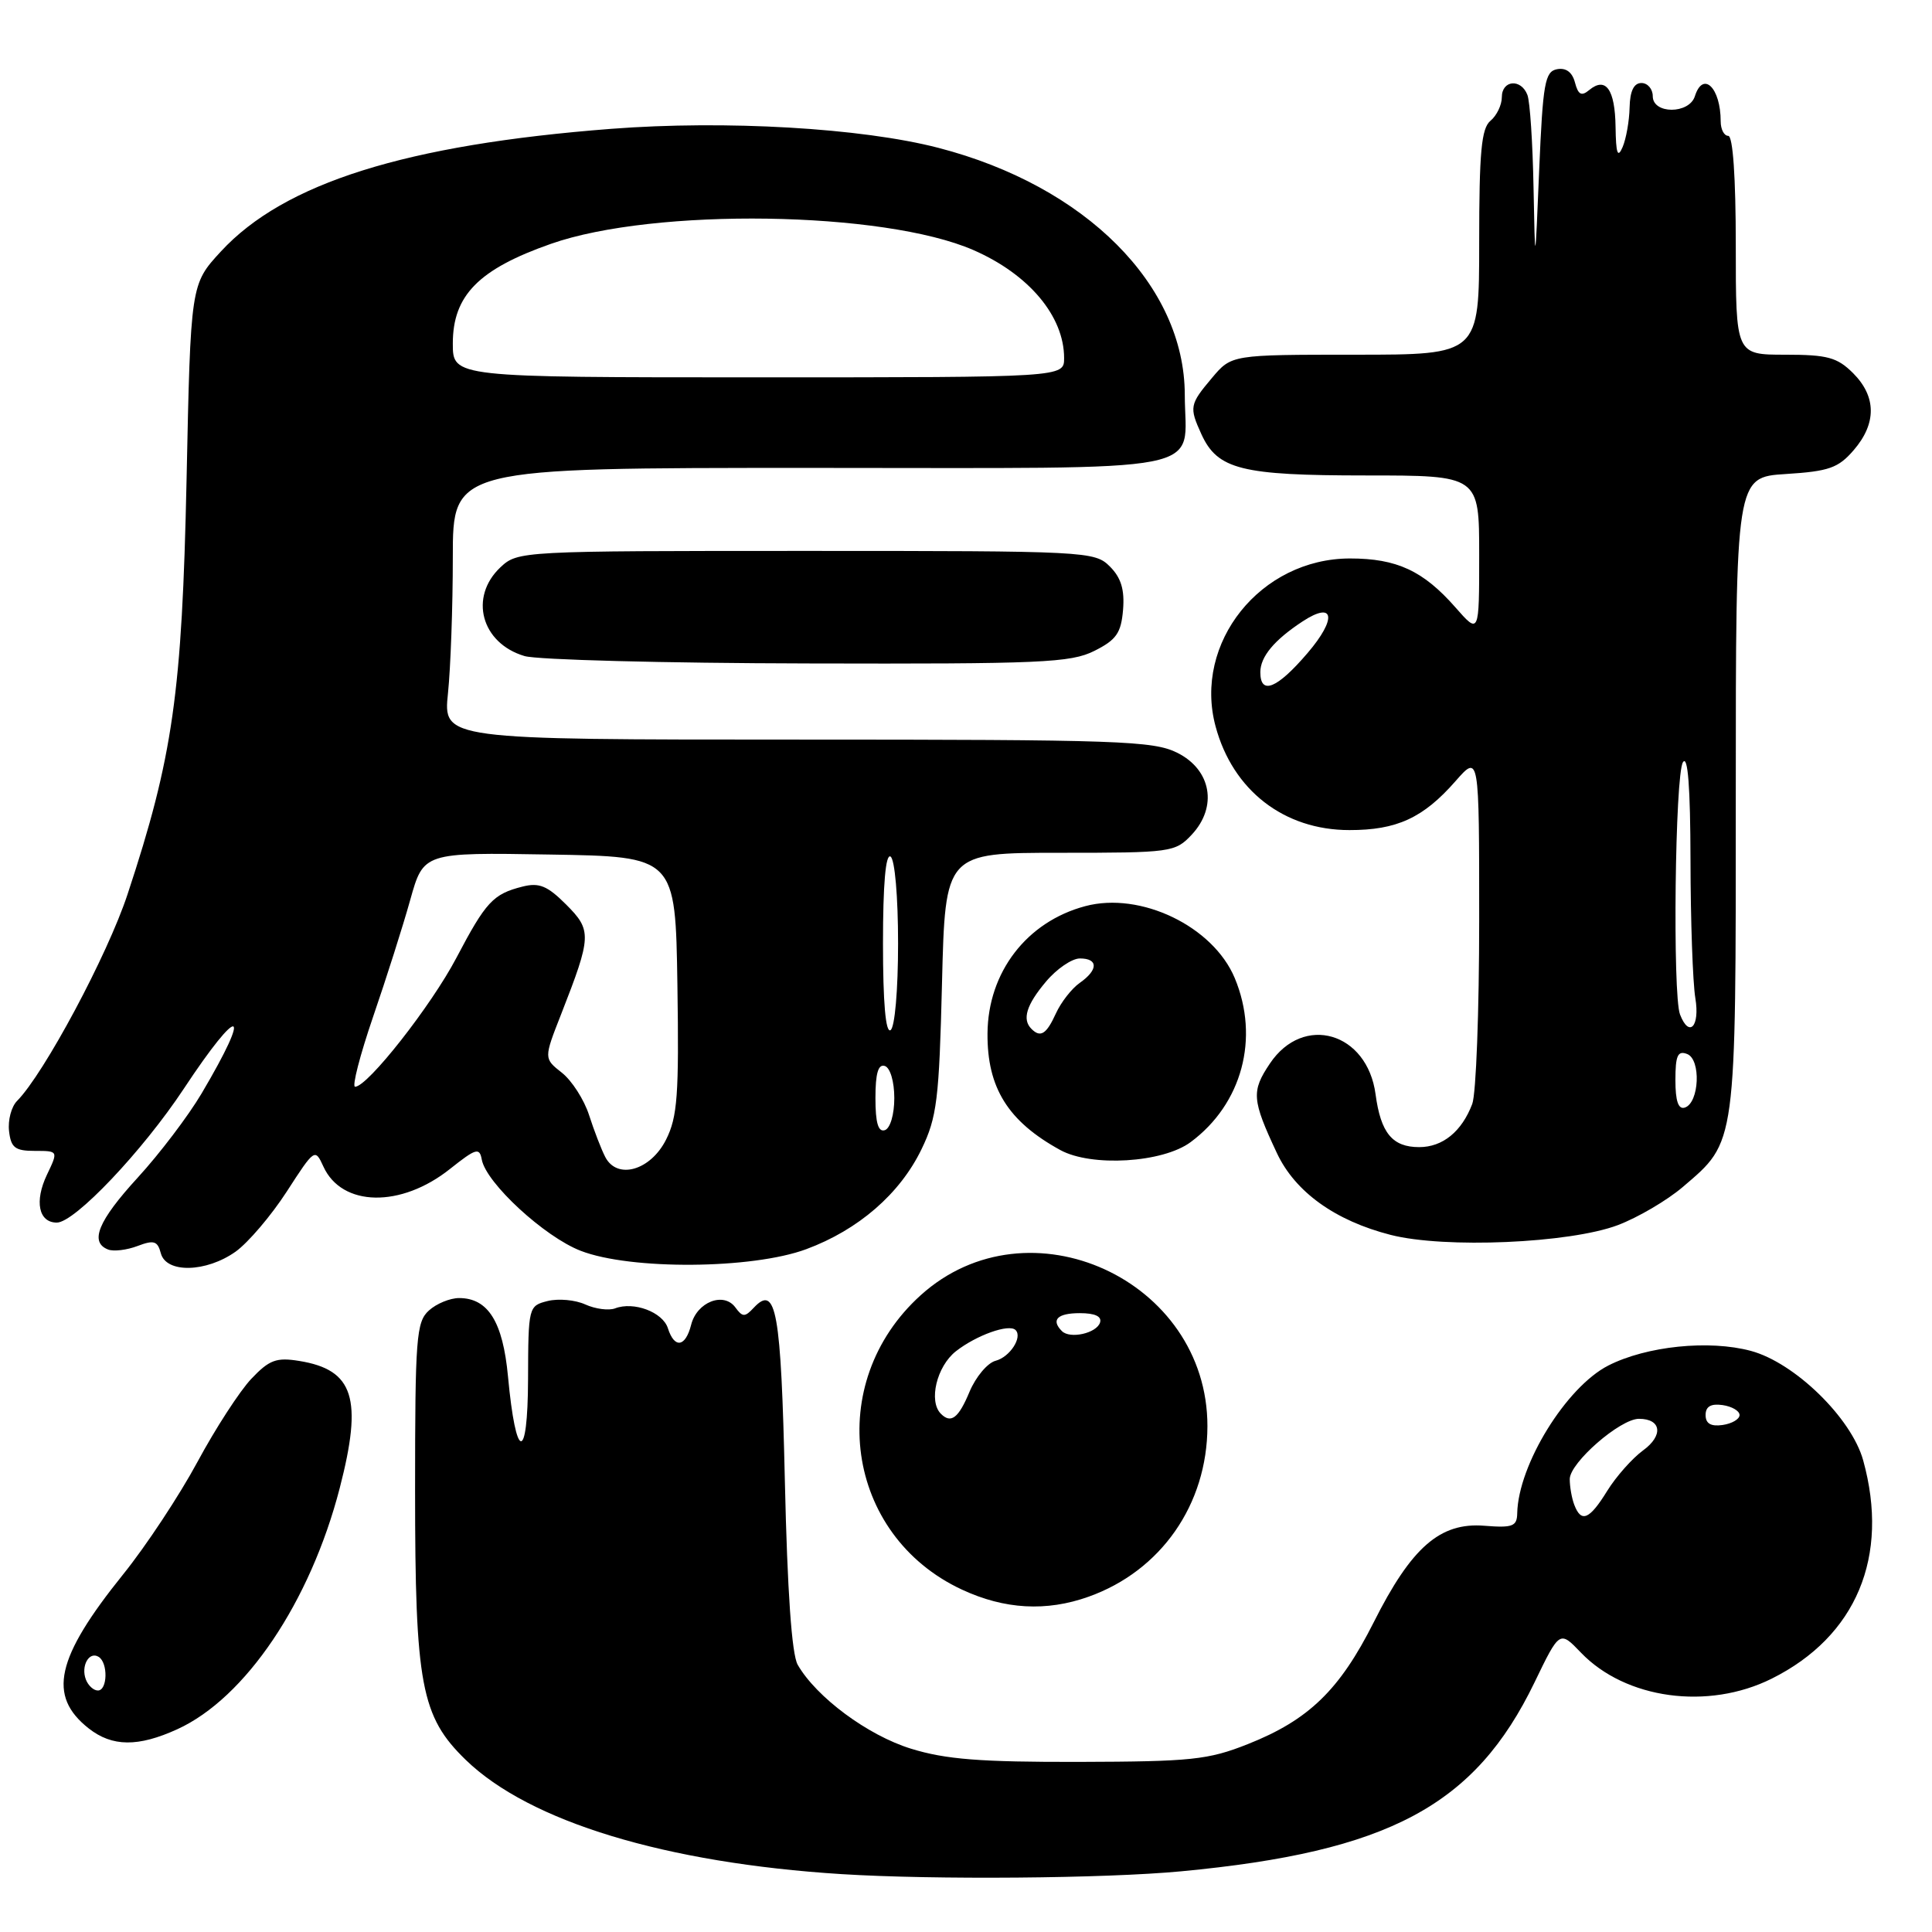 <?xml version="1.0" encoding="UTF-8" standalone="no"?>
<!DOCTYPE svg PUBLIC "-//W3C//DTD SVG 1.1//EN" "http://www.w3.org/Graphics/SVG/1.1/DTD/svg11.dtd" >
<svg xmlns="http://www.w3.org/2000/svg" xmlns:xlink="http://www.w3.org/1999/xlink" version="1.1" viewBox="0 0 256 256">
 <g >
 <path fill="currentColor"
d=" M 156.50 247.96 C 184.04 245.36 195.43 239.27 203.33 222.93 C 206.66 216.04 206.66 216.04 209.48 218.98 C 215.39 225.14 226.32 226.64 234.76 222.43 C 245.97 216.84 250.41 206.25 246.88 193.50 C 245.33 187.90 237.81 180.56 232.00 179.00 C 226.46 177.51 218.18 178.36 213.11 180.94 C 207.53 183.79 201.18 194.08 201.04 200.51 C 201.01 202.25 200.44 202.47 196.68 202.17 C 190.81 201.70 187.02 205.02 182.02 214.97 C 177.50 223.94 173.41 227.91 165.33 231.11 C 160.09 233.19 157.84 233.42 143.00 233.46 C 129.89 233.49 125.31 233.13 120.71 231.71 C 114.98 229.94 108.17 224.89 105.70 220.59 C 104.91 219.22 104.33 210.84 104.00 196.30 C 103.49 173.71 102.85 170.11 99.88 173.28 C 98.70 174.55 98.39 174.54 97.44 173.24 C 95.89 171.13 92.34 172.52 91.58 175.54 C 90.83 178.51 89.37 178.73 88.50 176.00 C 87.82 173.86 83.97 172.41 81.49 173.37 C 80.66 173.68 78.89 173.45 77.56 172.85 C 76.23 172.24 73.99 172.04 72.57 172.39 C 70.03 173.03 70.00 173.16 69.97 182.77 C 69.93 193.89 68.36 193.65 67.31 182.37 C 66.63 175.13 64.67 172.00 60.83 172.00 C 59.63 172.00 57.83 172.74 56.83 173.65 C 55.16 175.16 55.00 177.27 55.00 197.47 C 55.00 223.26 55.79 227.45 61.72 233.20 C 70.16 241.38 88.19 246.86 111.50 248.33 C 123.76 249.10 146.43 248.91 156.50 247.96 Z  M 23.50 229.13 C 32.52 225.01 41.10 212.28 45.01 197.20 C 48.09 185.30 46.89 181.50 39.64 180.33 C 36.62 179.84 35.68 180.19 33.30 182.70 C 31.76 184.33 28.55 189.28 26.17 193.70 C 23.79 198.12 19.36 204.84 16.31 208.62 C 7.40 219.69 6.28 224.71 11.75 229.02 C 14.87 231.47 18.30 231.50 23.50 229.13 Z  M 144.25 211.57 C 153.84 208.15 159.97 199.35 159.99 188.99 C 160.02 169.57 136.27 158.72 121.99 171.63 C 109.15 183.23 111.99 203.43 127.46 210.63 C 133.10 213.26 138.66 213.57 144.25 211.57 Z  M 31.22 165.85 C 32.88 164.66 35.93 161.08 37.99 157.90 C 41.68 152.19 41.74 152.14 42.85 154.57 C 45.29 159.93 53.12 160.08 59.64 154.88 C 63.08 152.15 63.54 152.01 63.84 153.66 C 64.42 156.76 72.15 163.89 76.95 165.74 C 83.56 168.30 99.68 168.18 106.84 165.52 C 113.74 162.96 119.25 158.19 122.11 152.27 C 124.15 148.05 124.44 145.71 124.82 130.28 C 125.25 113.00 125.25 113.00 140.45 113.00 C 155.19 113.00 155.72 112.93 157.90 110.61 C 161.37 106.91 160.51 102.00 156.00 99.75 C 152.82 98.16 148.25 98.00 105.61 98.00 C 58.72 98.00 58.72 98.00 59.36 91.85 C 59.71 88.47 60.00 80.37 60.00 73.85 C 60.00 62.00 60.00 62.00 107.46 62.00 C 161.76 62.00 157.01 62.93 156.99 52.32 C 156.97 37.79 143.85 24.64 124.34 19.59 C 114.17 16.95 96.12 15.91 81.00 17.07 C 53.79 19.17 37.65 24.24 29.27 33.32 C 25.26 37.67 25.26 37.67 24.72 63.59 C 24.12 91.84 22.92 100.29 16.90 118.50 C 14.24 126.57 5.83 142.28 2.26 145.88 C 1.51 146.63 1.03 148.43 1.20 149.88 C 1.45 152.08 2.00 152.50 4.62 152.50 C 7.73 152.50 7.73 152.50 6.22 155.66 C 4.54 159.19 5.12 162.00 7.53 162.00 C 9.90 162.00 18.89 152.52 24.35 144.27 C 31.85 132.92 33.53 133.37 26.70 144.91 C 24.94 147.88 21.14 152.89 18.25 156.04 C 13.00 161.77 11.83 164.61 14.33 165.57 C 15.06 165.85 16.81 165.64 18.23 165.10 C 20.39 164.28 20.88 164.43 21.31 166.06 C 22.01 168.74 27.31 168.62 31.22 165.85 Z  M 214.36 162.34 C 217.03 161.33 220.91 159.05 222.98 157.28 C 230.13 151.17 230.00 152.10 230.00 105.22 C 230.00 63.23 230.00 63.23 236.63 62.81 C 242.36 62.45 243.59 62.01 245.63 59.64 C 248.67 56.11 248.64 52.55 245.55 49.45 C 243.44 47.35 242.16 47.00 236.55 47.00 C 230.00 47.00 230.00 47.00 230.00 32.50 C 230.00 23.50 229.62 18.00 229.00 18.00 C 228.45 18.00 228.00 17.14 228.00 16.08 C 228.00 11.62 225.66 9.34 224.58 12.75 C 223.82 15.14 219.00 15.14 219.00 12.75 C 219.00 11.79 218.32 11.00 217.50 11.00 C 216.49 11.00 215.98 12.06 215.93 14.25 C 215.89 16.04 215.47 18.40 215.00 19.50 C 214.35 21.01 214.12 20.35 214.07 16.81 C 214.00 11.83 212.77 10.12 210.58 11.93 C 209.55 12.79 209.12 12.56 208.69 10.93 C 208.33 9.56 207.50 8.95 206.32 9.17 C 204.71 9.48 204.44 10.99 203.95 22.51 C 203.41 35.50 203.41 35.50 203.20 24.83 C 203.09 18.96 202.73 13.45 202.39 12.58 C 201.55 10.38 199.00 10.60 199.00 12.88 C 199.00 13.91 198.32 15.32 197.50 16.00 C 196.29 17.00 196.00 20.12 196.00 32.12 C 196.00 47.00 196.00 47.00 179.59 47.00 C 163.18 47.00 163.18 47.00 160.59 50.08 C 157.63 53.59 157.56 53.95 159.19 57.53 C 161.33 62.21 164.48 63.00 180.95 63.00 C 196.00 63.00 196.00 63.00 196.00 73.53 C 196.00 84.07 196.00 84.07 192.85 80.48 C 188.59 75.63 185.08 74.00 178.89 74.00 C 167.04 74.00 158.09 85.18 161.07 96.25 C 163.35 104.73 170.14 109.99 178.80 109.99 C 185.07 110.00 188.58 108.39 192.85 103.52 C 196.00 99.93 196.00 99.93 196.00 121.90 C 196.00 133.98 195.59 144.95 195.08 146.28 C 193.69 149.94 191.16 152.00 188.05 152.00 C 184.50 152.00 182.96 150.14 182.27 145.00 C 181.17 136.77 172.71 134.30 168.27 140.92 C 165.79 144.61 165.88 145.72 169.21 152.82 C 171.63 157.95 176.92 161.75 184.27 163.63 C 191.43 165.46 207.98 164.74 214.36 162.34 Z  M 157.76 151.34 C 164.58 146.29 166.93 137.56 163.61 129.60 C 160.74 122.74 151.13 118.11 143.80 120.07 C 136.05 122.13 130.91 128.82 130.85 136.93 C 130.79 144.14 133.58 148.60 140.50 152.39 C 144.63 154.65 154.07 154.08 157.76 151.34 Z  M 145.00 86.25 C 147.92 84.79 148.55 83.89 148.81 80.81 C 149.03 78.13 148.55 76.55 147.06 75.06 C 145.05 73.05 144.02 73.00 106.81 73.00 C 68.98 73.00 68.61 73.02 66.31 75.17 C 62.12 79.12 63.77 85.23 69.50 86.93 C 71.15 87.43 88.03 87.87 107.00 87.91 C 137.95 87.99 141.86 87.82 145.00 86.25 Z  M 208.61 199.42 C 208.27 198.55 208.00 197.01 208.00 195.99 C 208.00 193.82 214.68 188.00 217.17 188.00 C 220.15 188.00 220.44 190.21 217.71 192.19 C 216.28 193.24 214.15 195.64 212.97 197.54 C 210.62 201.35 209.53 201.82 208.61 199.42 Z  M 226.00 187.50 C 226.00 186.37 226.70 185.96 228.25 186.18 C 229.49 186.36 230.50 186.95 230.50 187.50 C 230.50 188.05 229.49 188.64 228.25 188.82 C 226.70 189.04 226.00 188.63 226.00 187.50 Z  M 11.38 222.55 C 10.69 220.75 11.81 218.76 13.07 219.54 C 14.34 220.33 14.25 224.00 12.97 224.00 C 12.40 224.00 11.69 223.35 11.38 222.55 Z  M 124.67 187.33 C 123.01 185.67 124.12 181.05 126.66 179.05 C 129.38 176.92 133.71 175.37 134.57 176.24 C 135.52 177.19 133.81 179.82 131.92 180.31 C 130.85 180.59 129.30 182.44 128.47 184.41 C 127.01 187.92 126.01 188.68 124.67 187.33 Z  M 140.71 176.38 C 139.22 174.89 140.11 174.00 143.08 174.00 C 145.10 174.00 146.02 174.43 145.76 175.25 C 145.29 176.67 141.78 177.45 140.71 176.38 Z  M 80.20 153.31 C 79.68 152.31 78.72 149.82 78.06 147.77 C 77.40 145.71 75.77 143.18 74.45 142.14 C 72.05 140.25 72.05 140.25 74.36 134.37 C 78.40 124.04 78.44 123.28 75.01 119.85 C 72.53 117.37 71.44 116.92 69.23 117.48 C 65.34 118.46 64.38 119.49 60.48 126.91 C 57.14 133.27 48.71 144.00 47.05 144.00 C 46.62 144.00 47.69 139.84 49.43 134.75 C 51.18 129.66 53.40 122.68 54.36 119.23 C 56.12 112.95 56.12 112.95 72.81 113.23 C 89.50 113.50 89.50 113.50 89.76 130.50 C 89.98 145.08 89.77 148.00 88.26 151.00 C 86.20 155.10 81.78 156.36 80.20 153.31 Z  M 116.00 145.50 C 116.00 142.21 116.37 140.96 117.25 141.25 C 117.96 141.49 118.50 143.32 118.50 145.50 C 118.50 147.68 117.96 149.51 117.25 149.75 C 116.37 150.04 116.00 148.79 116.00 145.50 Z  M 117.00 125.00 C 117.00 117.18 117.35 113.10 118.00 113.50 C 118.57 113.85 119.00 118.82 119.00 125.00 C 119.00 131.18 118.57 136.15 118.00 136.50 C 117.35 136.90 117.00 132.82 117.00 125.00 Z  M 60.00 45.52 C 60.00 39.15 63.42 35.67 73.00 32.31 C 86.70 27.50 117.10 27.95 128.99 33.14 C 136.34 36.35 141.00 41.90 141.00 47.45 C 141.00 50.00 141.00 50.00 100.50 50.00 C 60.00 50.00 60.00 50.00 60.00 45.52 Z  M 222.00 143.11 C 222.00 139.86 222.31 139.18 223.55 139.66 C 225.42 140.37 225.17 146.13 223.25 146.76 C 222.39 147.04 222.00 145.91 222.00 143.11 Z  M 222.61 134.42 C 221.61 131.82 221.95 102.62 223.00 101.00 C 223.65 99.99 223.98 104.26 224.00 114.00 C 224.01 121.97 224.30 130.19 224.64 132.25 C 225.27 136.03 223.82 137.57 222.61 134.42 Z  M 167.00 89.07 C 167.00 87.02 168.84 84.81 172.60 82.34 C 176.81 79.58 177.19 81.94 173.26 86.53 C 169.22 91.26 167.00 92.16 167.00 89.07 Z  M 136.67 136.33 C 135.41 135.08 136.00 133.15 138.59 130.08 C 140.01 128.38 142.04 127.00 143.09 127.00 C 145.54 127.00 145.54 128.51 143.07 130.24 C 142.01 130.98 140.59 132.80 139.91 134.29 C 138.66 137.04 137.87 137.54 136.67 136.33 Z "/>
</g>
</svg>